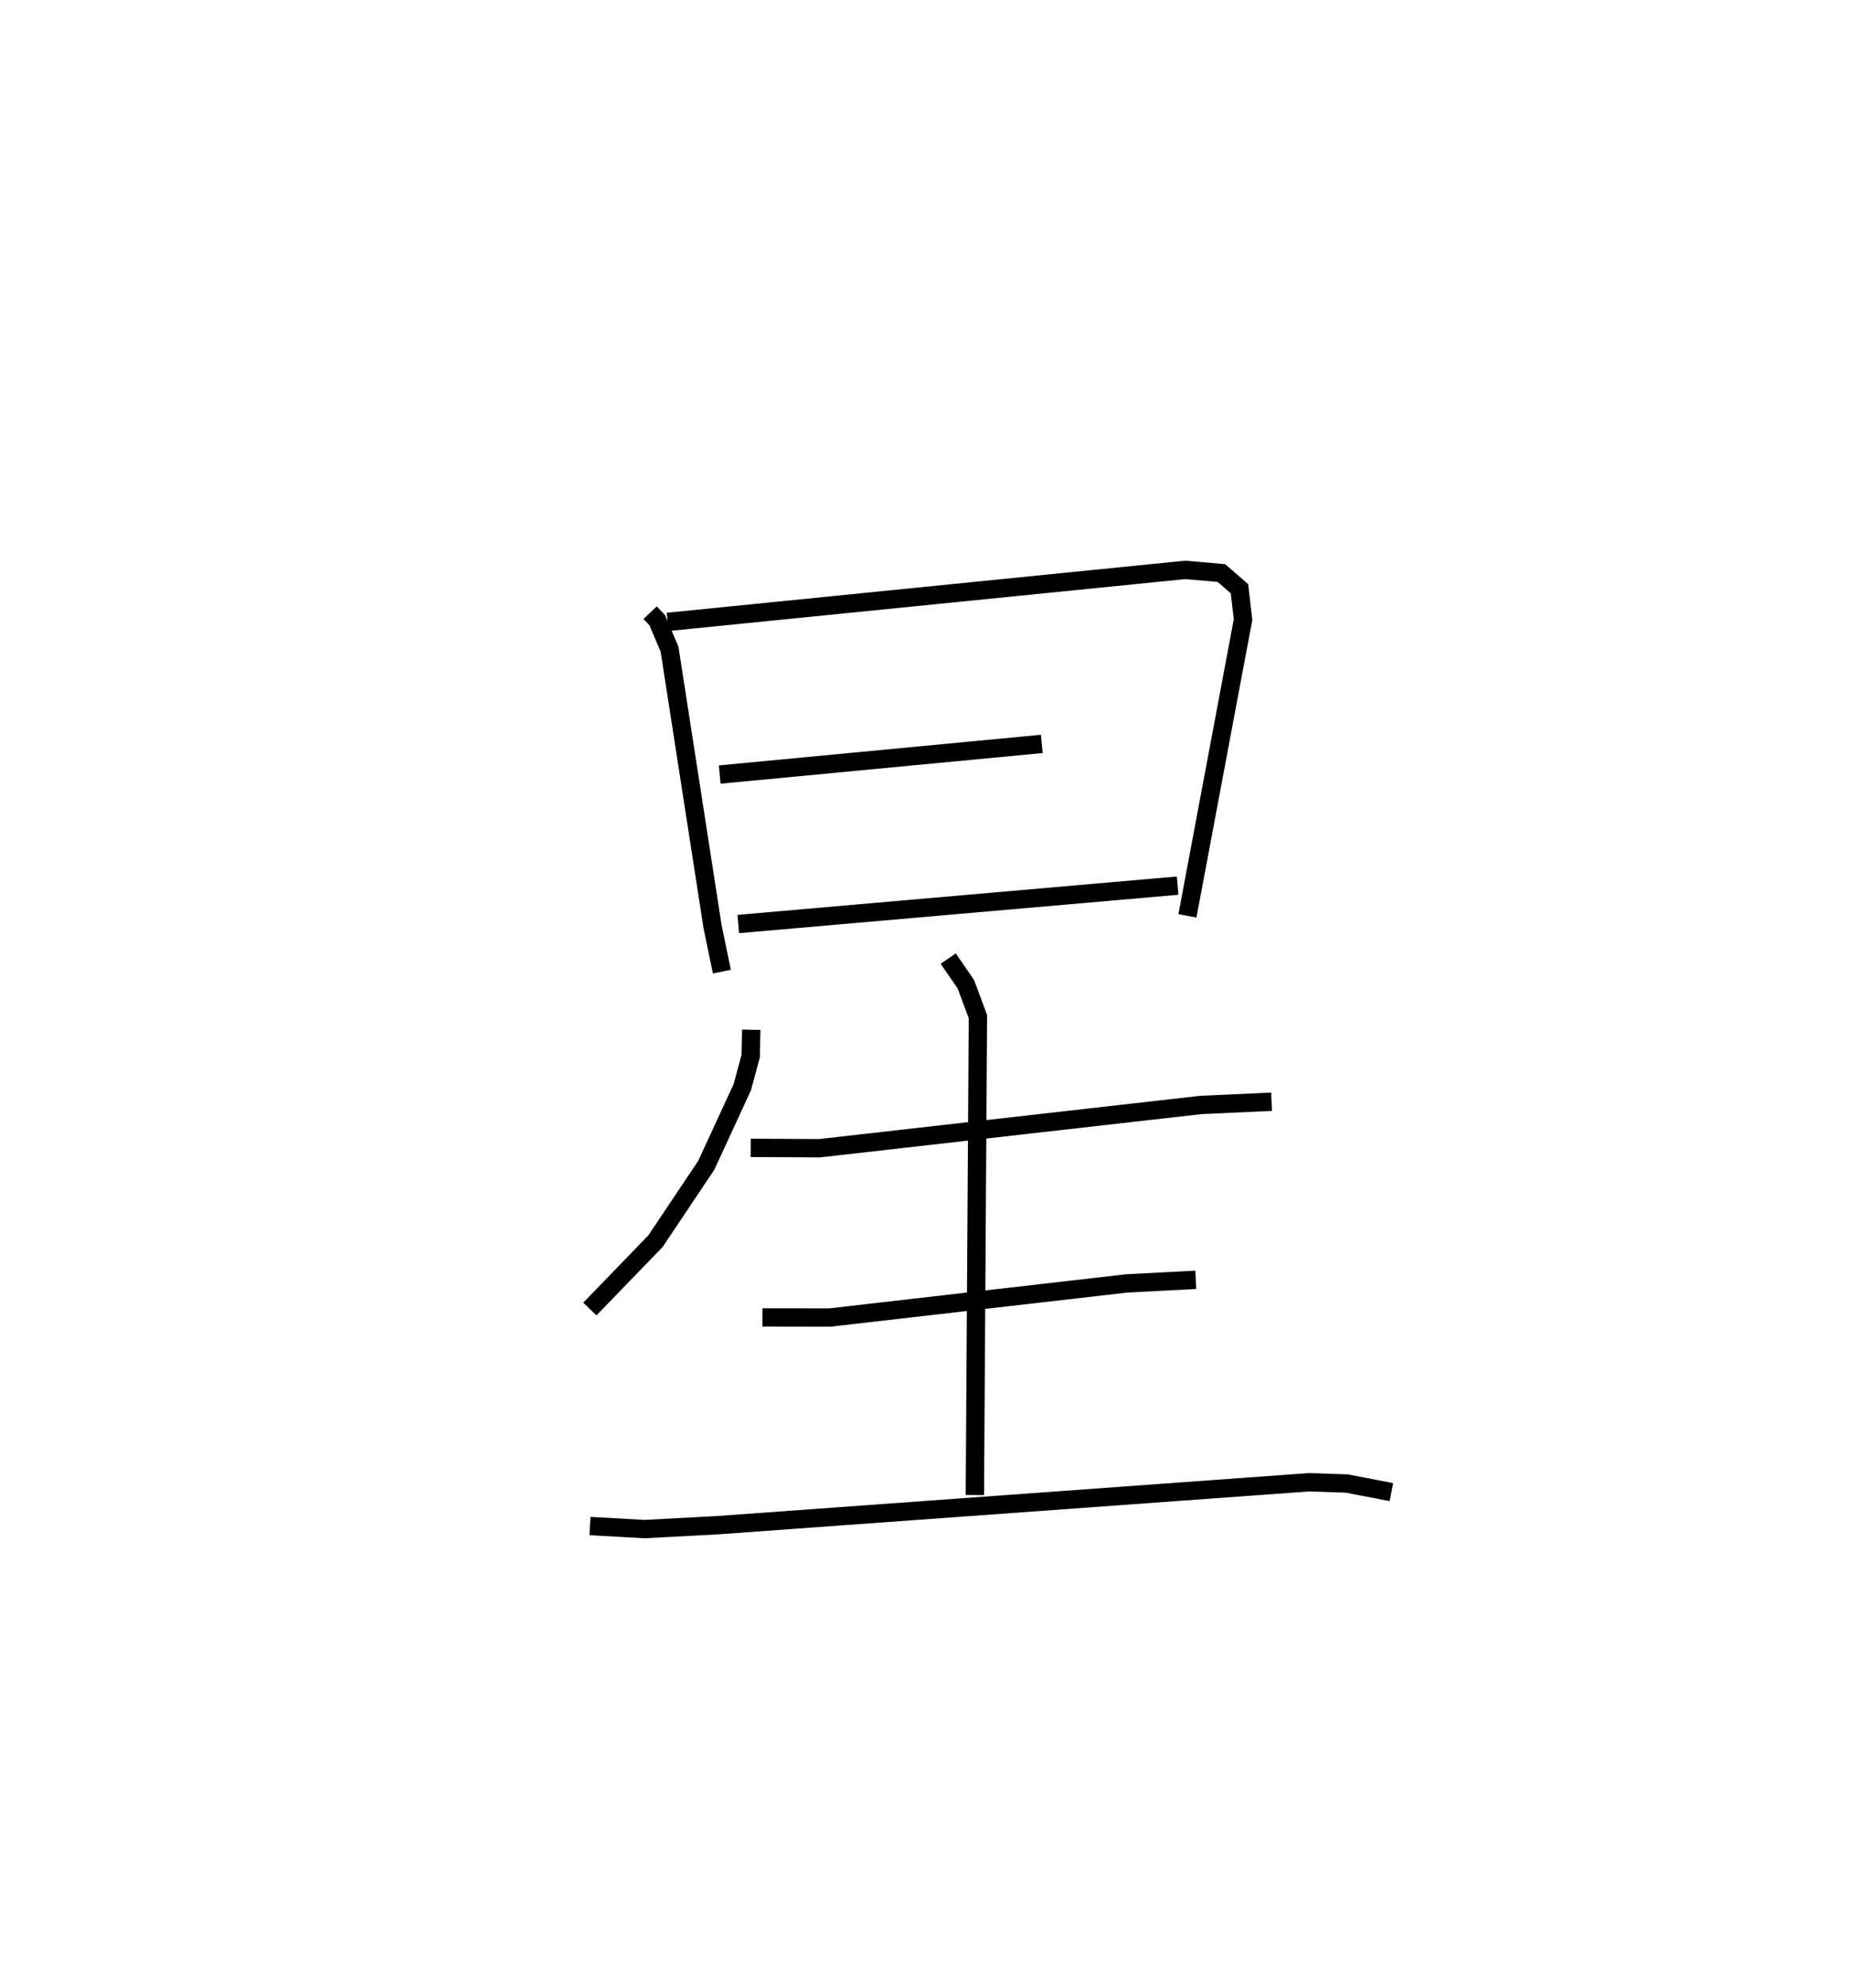 <?xml version="1.0" encoding="utf-8" ?>
<svg baseProfile="full" height="108.372" version="1.1" width="100.848" xmlns="http://www.w3.org/2000/svg" xmlns:ev="http://www.w3.org/2001/xml-events" xmlns:xlink="http://www.w3.org/1999/xlink"><defs /><rect fill="white" height="108.372" width="100.848" x="0" y="0" /><path d="M25,25 m0.0,0.0 m10.439,8.406 l0.386,0.406 0.674,1.587 l2.344,15.12 0.508,2.456 m-2.957,-19.067 l28.22,-2.836 1.967,0.173 l0.986,0.855 0.194,1.686 l-3.031,16.149 m-25.497,-7.704 l17.557,-1.671 m-16.544,9.82 l23.949,-2.093 m-23.242,7.858 l-0.03,1.436 -0.458,1.693 l-1.965,4.262 -2.768,4.136 l-3.577,3.7 m8.768,-8.787 l3.758,0.019 20.779,-2.358 l3.856,-0.176 m-27.753,11.761 l3.656,0.006 16.206,-1.862 l3.76,-0.195 m-33.024,13.425 l2.974,0.165 3.971,-0.211 l32.257,-2.342 2.058,0.069 l2.428,0.468 m-24.159,-29.089 l0.96,1.396 0.658,1.769 l-0.166,26.083 " fill="none" stroke="black" stroke-width="1" /></svg>